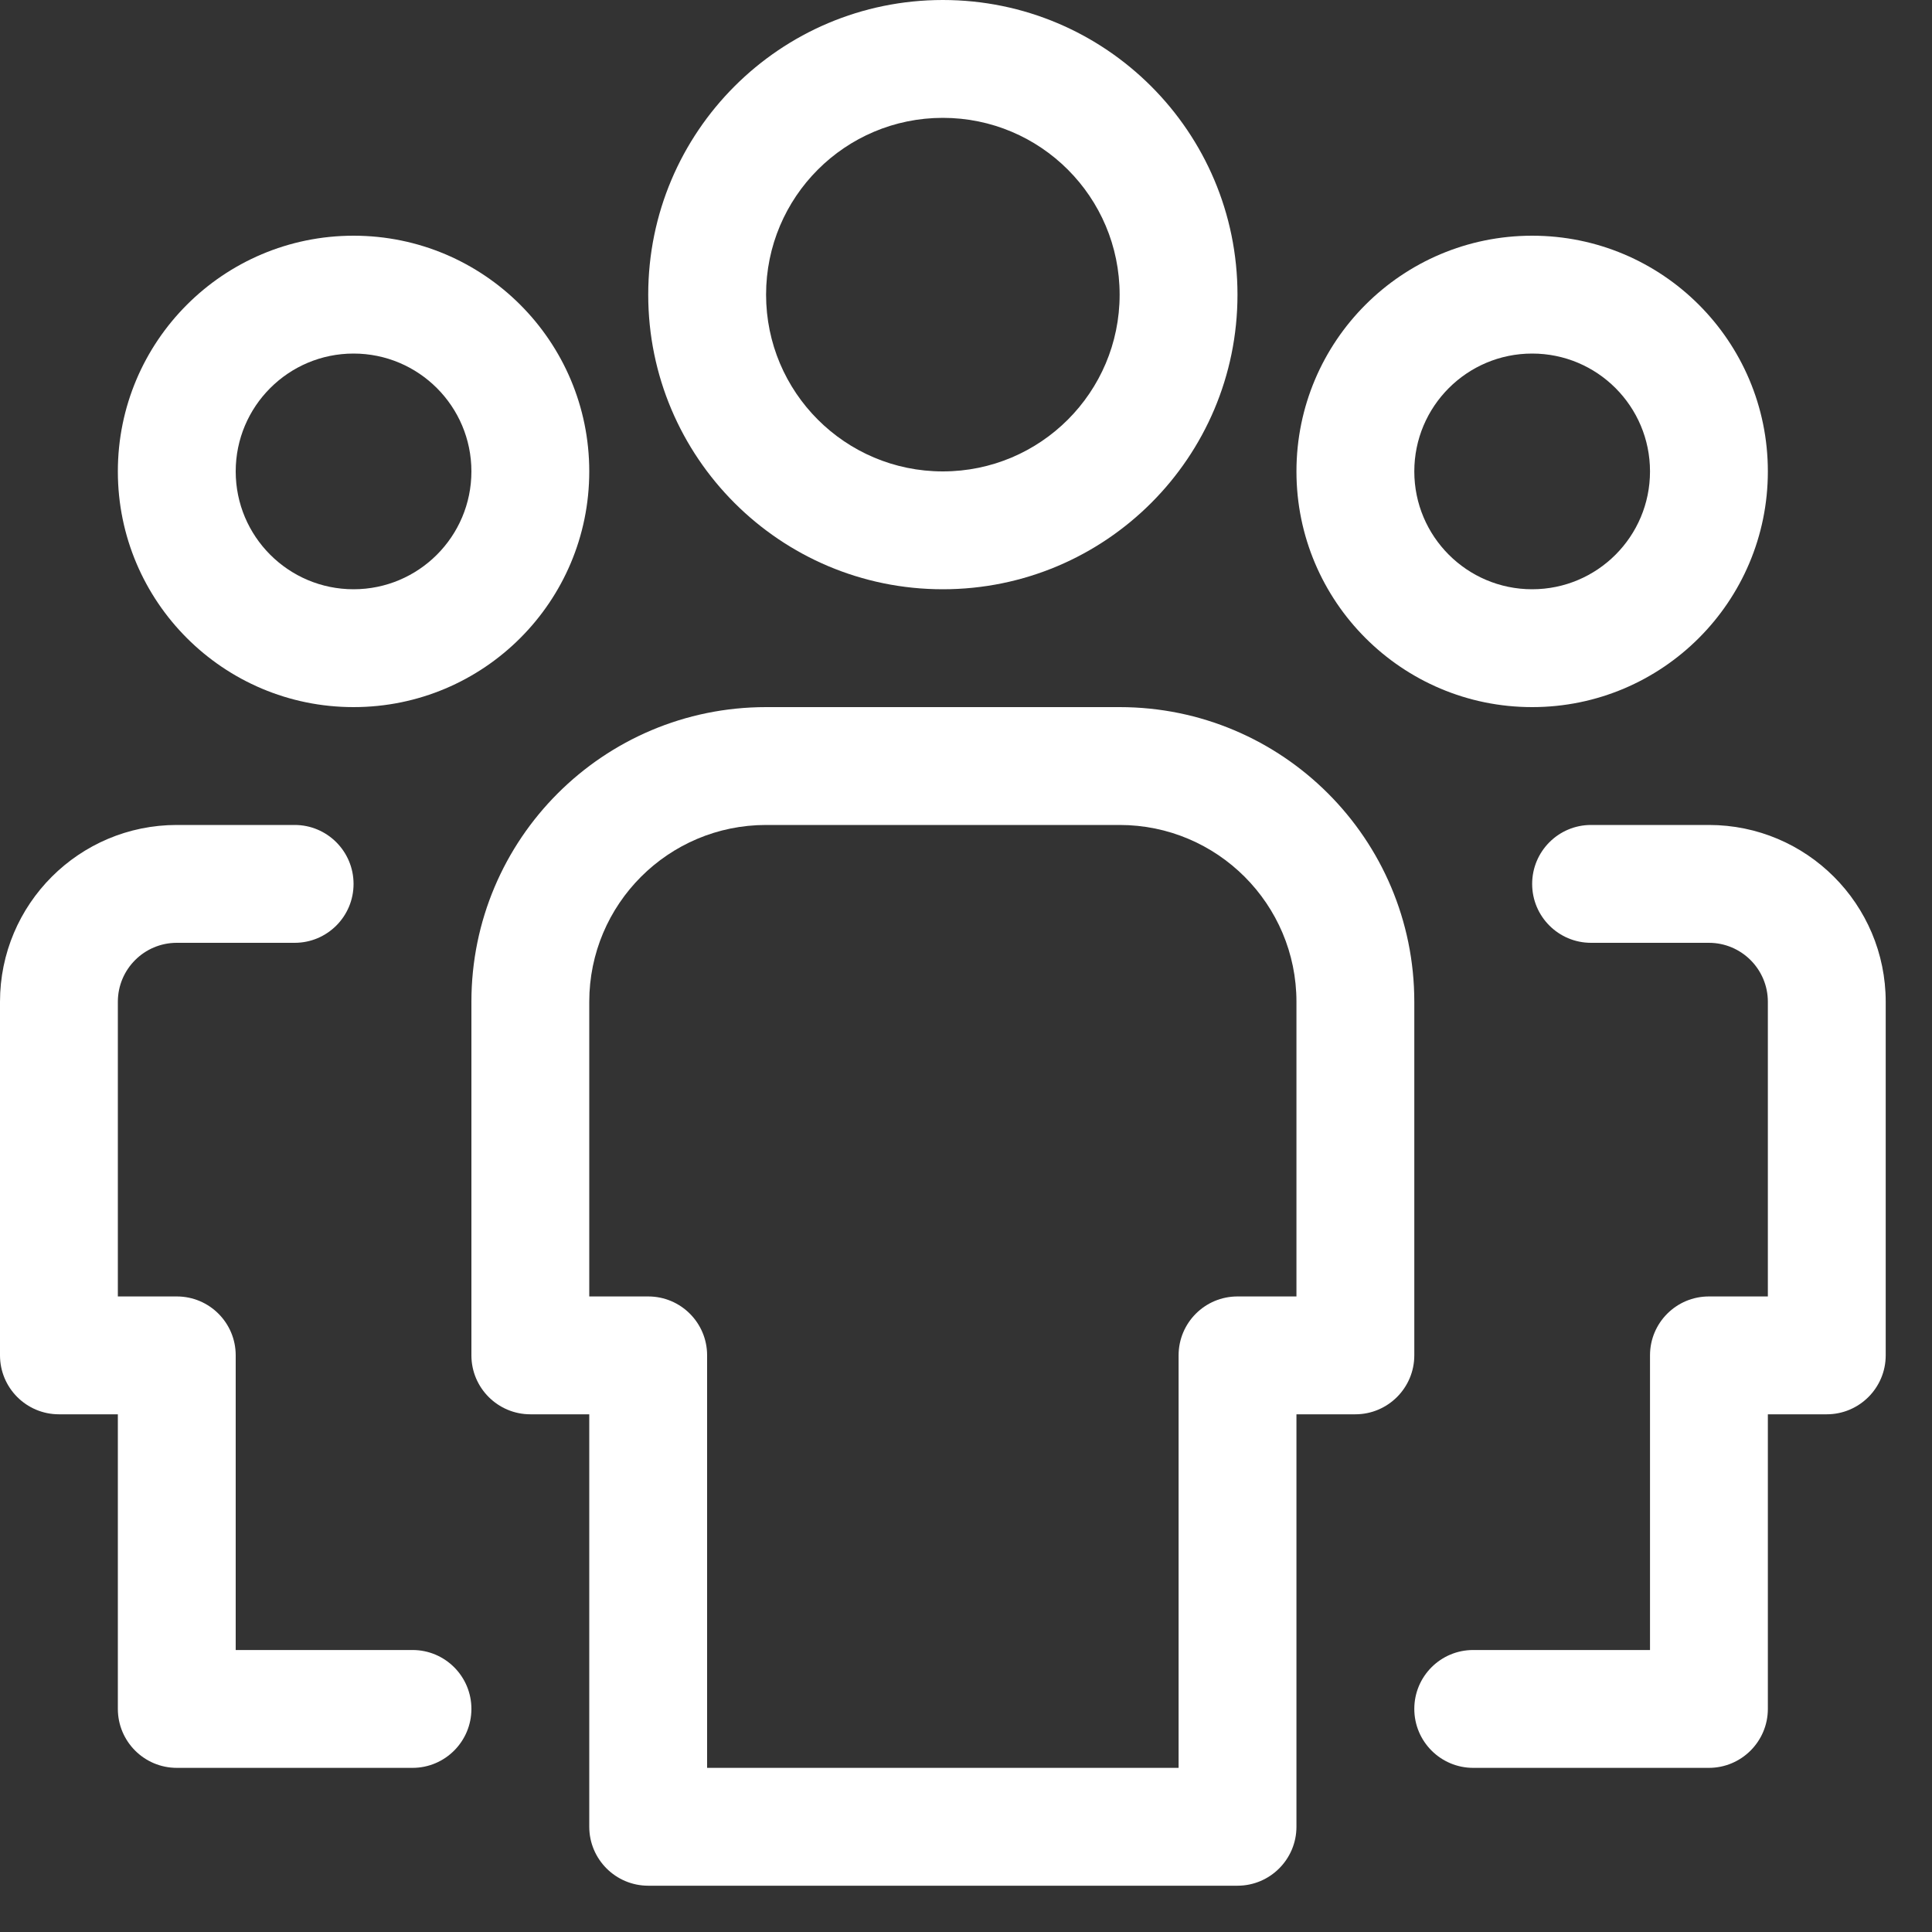 <?xml version="1.0" encoding="UTF-8"?>
<svg width="25px" height="25px" viewBox="0 0 25 25" version="1.1" xmlns="http://www.w3.org/2000/svg" xmlns:xlink="http://www.w3.org/1999/xlink">
    <rect x="0" y="0" width="25" height="25" fill="#333333" stroke="none"/>
    <!-- Generator: sketchtool 61 (101010) - https://sketch.com -->
    <title>2F14B46D-50D4-4B9A-85EC-4918B5C25468</title>
    <desc>Created with sketchtool.</desc>
    <g id="Application-Management" stroke="none" stroke-width="1" fill="none" fill-rule="evenodd">
        <g id="2010_Application_Management_Status_All" transform="translate(-20, -115)" fill="#FFFFFF" fill-rule="nonzero">
            <g id="Group-16">
                <g id="Group-14">
                    <g id="Group-11" transform="translate(0, 106)">
                        <g id="Group-9">
                            <g id="Group-6" transform="translate(20, 0)">
                                <g id="Group-4" transform="translate(0, 9)">
                                    <path d="M4.575,3.05 C6.26,3.05 7.625,4.416 7.625,6.1 C7.625,7.785 6.26,9.15 4.575,9.15 C2.891,9.15 1.525,7.785 1.525,6.1 C1.525,4.416 2.891,3.05 4.575,3.05 Z M4.575,4.575 C3.733,4.575 3.05,5.258 3.05,6.1 C3.05,6.942 3.733,7.625 4.575,7.625 C5.417,7.625 6.1,6.942 6.1,6.1 C6.1,5.258 5.417,4.575 4.575,4.575 Z" id="Rectangle"></path>
                                    <path d="M3.05,17.538 C3.05,17.117 2.709,16.776 2.288,16.776 L1.525,16.776 L1.525,12.963 C1.525,12.542 1.866,12.2 2.288,12.2 L3.813,12.2 C4.234,12.2 4.575,11.859 4.575,11.438 C4.575,11.017 4.234,10.675 3.813,10.675 L2.288,10.675 C1.024,10.675 -1.15463195e-14,11.7 -1.15463195e-14,12.963 L-1.15463195e-14,17.538 C-1.15463195e-14,17.959 0.341,18.301 0.763,18.301 L1.525,18.301 L1.525,22.113 C1.525,22.534 1.866,22.876 2.288,22.876 L5.338,22.876 C5.759,22.876 6.1,22.534 6.1,22.113 C6.1,21.692 5.759,21.351 5.338,21.351 L3.05,21.351 L3.05,17.538 Z" id="Path"></path>
                                    <path d="M19.826,3.05 C21.51,3.05 22.876,4.416 22.876,6.1 C22.876,7.785 21.51,9.15 19.826,9.15 C18.141,9.15 16.776,7.785 16.776,6.1 C16.776,4.416 18.141,3.05 19.826,3.05 Z M19.826,4.575 C18.983,4.575 18.301,5.258 18.301,6.1 C18.301,6.942 18.983,7.625 19.826,7.625 C20.668,7.625 21.351,6.942 21.351,6.1 C21.351,5.258 20.668,4.575 19.826,4.575 Z" id="Rectangle" transform="translate(19.826, 6.1) rotate(-180) translate(-19.826, -6.1) "></path>
                                    <path d="M23.638,18.301 C24.059,18.301 24.401,17.959 24.401,17.538 L24.401,12.963 C24.401,11.7 23.377,10.675 22.113,10.675 L20.588,10.675 C20.167,10.675 19.826,11.017 19.826,11.438 C19.826,11.859 20.167,12.2 20.588,12.2 L22.113,12.2 C22.534,12.2 22.876,12.542 22.876,12.963 L22.876,16.776 L22.113,16.776 C21.692,16.776 21.351,17.117 21.351,17.538 L21.351,21.351 L19.063,21.351 C18.642,21.351 18.301,21.692 18.301,22.113 C18.301,22.534 18.642,22.876 19.063,22.876 L22.113,22.876 C22.534,22.876 22.876,22.534 22.876,22.113 L22.876,18.301 L23.638,18.301 Z" id="Path"></path>
                                    <path d="M12.2,-1.0658141e-13 C14.306,-1.0658141e-13 16.013,1.707 16.013,3.813 C16.013,5.918 14.306,7.625 12.2,7.625 C10.095,7.625 8.388,5.918 8.388,3.813 C8.388,1.707 10.095,-1.0658141e-13 12.2,-1.0658141e-13 Z M12.2,1.525 C10.937,1.525 9.913,2.549 9.913,3.813 C9.913,5.076 10.937,6.1 12.2,6.1 C13.464,6.1 14.488,5.076 14.488,3.813 C14.488,2.549 13.464,1.525 12.2,1.525 Z" id="Rectangle"></path>
                                    <path d="M16.776,18.301 L16.776,23.638 C16.776,24.059 16.434,24.401 16.013,24.401 L8.388,24.401 C7.967,24.401 7.625,24.059 7.625,23.638 L7.625,18.301 L6.863,18.301 C6.442,18.301 6.1,17.959 6.1,17.538 L6.1,12.963 C6.1,10.857 7.807,9.15 9.913,9.15 L14.488,9.15 C16.594,9.15 18.301,10.857 18.301,12.963 L18.301,17.538 C18.301,17.959 17.959,18.301 17.538,18.301 L16.776,18.301 Z M15.251,17.538 C15.251,17.117 15.592,16.776 16.013,16.776 L16.776,16.776 L16.776,12.963 C16.776,11.7 15.751,10.675 14.488,10.675 L9.913,10.675 C8.649,10.675 7.625,11.7 7.625,12.963 L7.625,16.776 L8.388,16.776 C8.809,16.776 9.15,17.117 9.15,17.538 L9.15,22.876 L15.251,22.876 L15.251,17.538 Z" id="Path"></path>
                                </g>
                            </g>
                        </g>
                    </g>
                </g>
            </g>
        </g>
    </g>
</svg>
